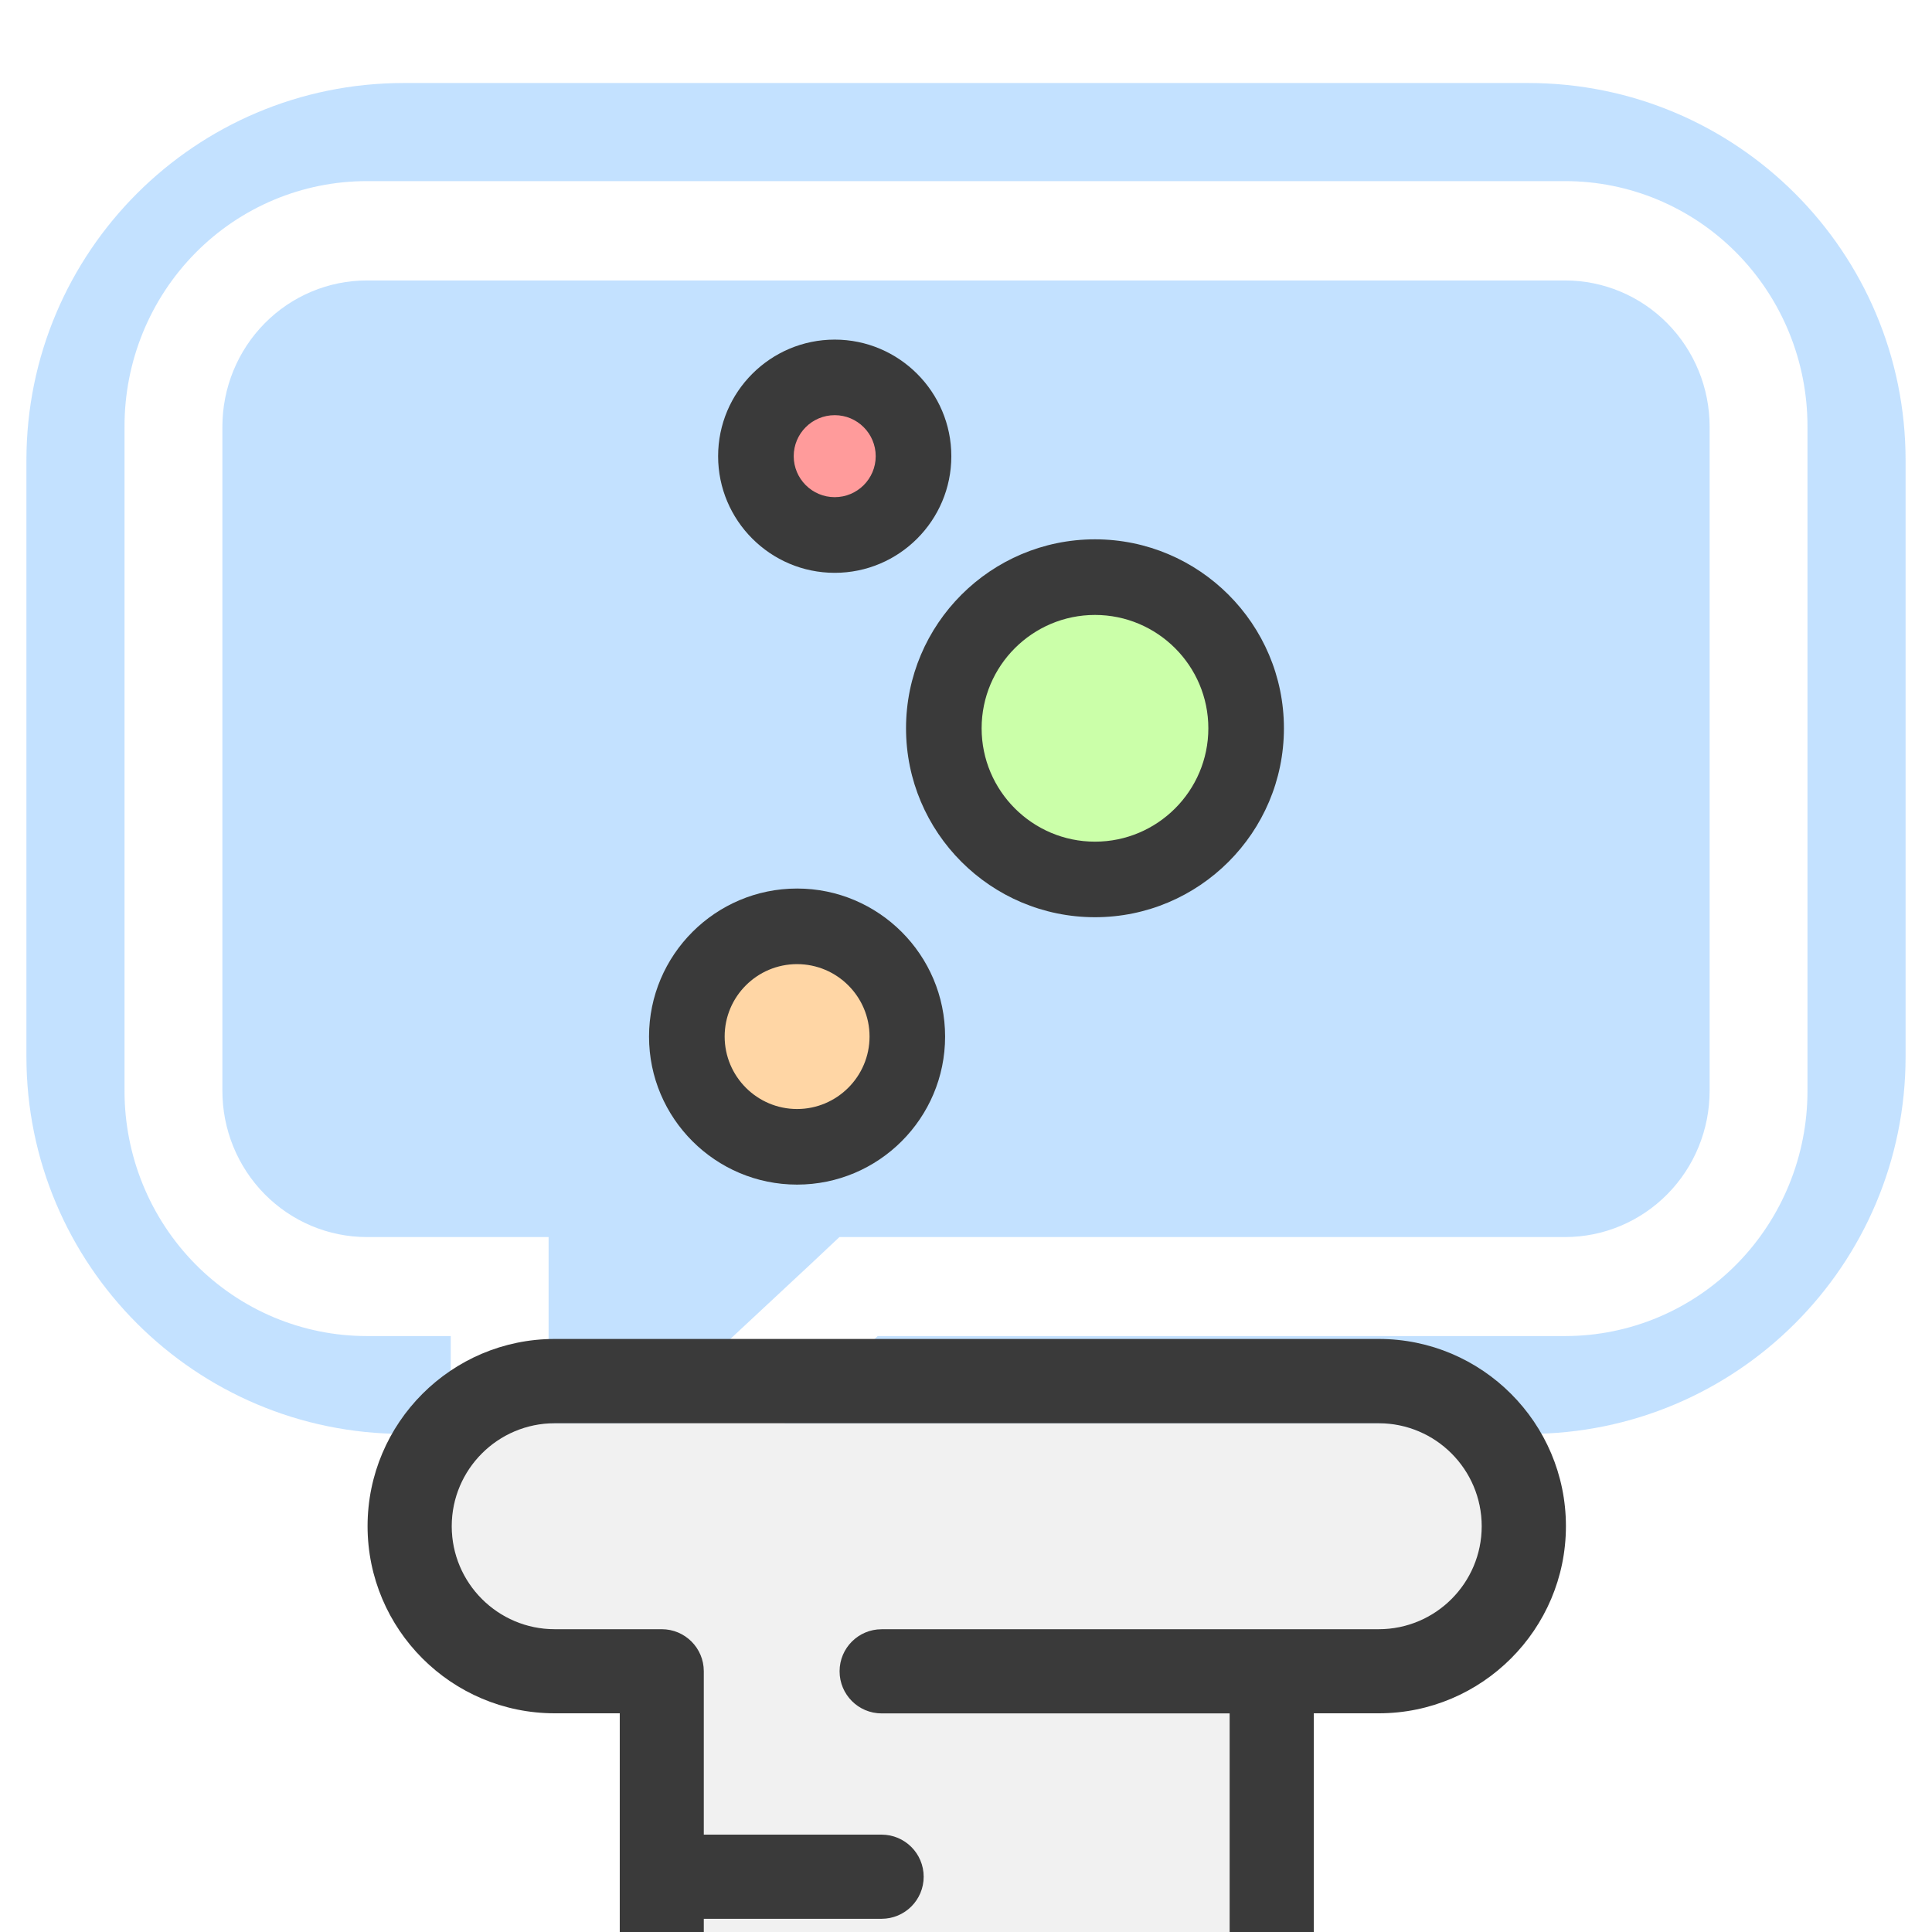 <svg width="196" height="196" viewBox="0 0 196 196" fill="none" xmlns="http://www.w3.org/2000/svg">
<g clip-path="url(#clip0_306_19555)">
<g clip-path="url(#clip1_306_19555)">
<path fill-rule="evenodd" clip-rule="evenodd" d="M40.961 8.422C19.819 8.422 2.68 25.561 2.68 46.703V107.188C2.68 128.33 19.819 145.469 40.961 145.469H45.726V135.541H37.204C30.679 135.541 24.421 132.916 19.812 128.243C15.203 123.57 12.62 117.236 12.633 110.633V43.266C12.624 36.667 15.209 30.337 19.818 25.668C24.427 20.998 30.681 18.375 37.204 18.375H158.796L158.796 18.375C165.319 18.375 171.573 20.998 176.182 25.667C180.791 30.336 183.376 36.666 183.367 43.265V110.633C183.38 117.226 180.804 123.554 176.206 128.225C171.606 132.896 165.361 135.528 158.845 135.541H89.045L78.439 145.469H155.039C176.181 145.469 193.32 128.33 193.32 107.188V46.703C193.32 25.561 176.181 8.422 155.039 8.422H40.961ZM63.756 145.469L82.312 128.177L85.157 125.499H158.796C162.684 125.494 166.411 123.927 169.158 121.143C171.904 118.359 173.444 114.585 173.44 110.652L173.441 43.266C173.435 39.339 171.892 35.573 169.146 32.797C166.401 30.019 162.679 28.457 158.797 28.452H37.205C33.323 28.457 29.6 30.019 26.856 32.797C24.11 35.573 22.566 39.339 22.561 43.266V110.634C22.552 114.571 24.091 118.348 26.838 121.136C29.585 123.925 33.314 125.494 37.205 125.499H55.655V145.469H63.756Z" fill="#0882FE" fill-opacity="0.24"/>
<circle cx="110.685" cy="73.745" r="12.194" fill="#CBFFA9"/>
<circle cx="84.942" cy="46.376" r="10.839" fill="#FF9B9B"/>
<circle cx="80.607" cy="104.907" r="10.839" fill="#FFD6A5"/>
<path fill-rule="evenodd" clip-rule="evenodd" d="M23.012 359.054H12.848L-26.347 419.655C-33.081 430.08 -33.584 443.316 -27.653 454.21C-21.721 465.107 -10.336 471.872 2.072 471.872H194.08C206.488 471.872 217.881 465.104 223.805 454.207C229.74 443.313 229.237 430.077 222.495 419.66L222.494 419.659L183.299 359.054H173.117L160.398 339.387C159.789 339.576 159.24 339.81 158.581 340.102L158.565 340.109C156.747 340.903 154.481 341.892 150.326 341.892C146.18 341.892 143.918 340.907 142.098 340.114L142.071 340.102C140.598 339.455 139.622 339.027 137.244 339.027C134.867 339.027 133.894 339.451 132.422 340.102L132.406 340.109C130.588 340.903 128.322 341.892 124.167 341.892C120.013 341.892 117.75 340.9 115.93 340.101L115.923 340.098L115.893 340.085C114.433 339.449 113.465 339.027 111.104 339.027C110.188 339.027 109.397 339.095 108.708 339.239C106.399 339.723 104.135 338.236 103.651 335.923C103.17 333.618 104.662 331.354 106.967 330.874C108.235 330.605 109.586 330.48 111.104 330.48C115.271 330.48 117.535 331.472 119.356 332.274L119.38 332.285C120.839 332.923 121.806 333.345 124.166 333.345C126.544 333.345 127.513 332.922 128.993 332.27C130.813 331.472 133.081 330.48 137.244 330.48C141.412 330.48 143.679 331.472 145.5 332.27L145.505 332.273C146.978 332.919 147.951 333.345 150.326 333.345C152.703 333.345 153.679 332.922 155.152 332.27C155.172 332.262 155.192 332.254 155.212 332.246C155.247 332.232 155.283 332.217 155.319 332.203L155.326 332.2L155.331 332.198C155.443 332.153 155.558 332.107 155.663 332.059L134.889 299.938C128.254 289.67 124.745 277.788 124.745 265.558V173.824H89.44C87.086 173.824 85.174 171.913 85.174 169.551C85.174 167.197 87.082 165.285 89.44 165.285L139.878 165.281C145.635 165.281 150.317 160.596 150.317 154.835C150.317 149.077 145.632 144.388 139.878 144.388H56.272C50.511 144.388 45.829 149.073 45.829 154.835C45.829 160.592 50.511 165.281 56.272 165.281H67.135C69.49 165.281 71.401 167.189 71.401 169.547V186.122H89.433C91.795 186.122 93.707 188.033 93.707 190.395C93.707 192.75 91.795 194.661 89.433 194.661H71.401V210.419H89.433C91.795 210.419 93.707 212.327 93.707 214.685C93.707 217.043 91.795 218.958 89.433 218.958H71.401V234.716H89.433C91.795 234.716 93.707 236.632 93.707 238.99C93.707 241.344 91.795 243.256 89.433 243.256H71.401V259.014H89.433C91.795 259.014 93.707 260.921 93.707 263.279C93.707 265.634 91.795 267.545 89.433 267.545H71.328C71.154 272.913 70.352 278.208 68.857 283.303H89.432C91.794 283.303 93.706 285.215 93.706 287.577C93.706 289.927 91.794 291.843 89.432 291.843H65.676C64.404 294.625 62.925 297.327 61.248 299.924L40.471 332.052C40.521 332.073 40.572 332.094 40.624 332.115L40.63 332.118C40.745 332.165 40.861 332.214 40.967 332.26L40.978 332.265C42.444 332.906 43.418 333.331 45.778 333.331C46.611 333.331 47.33 333.275 47.955 333.157C50.286 332.722 52.504 334.259 52.932 336.575C53.364 338.899 51.831 341.125 49.514 341.553C48.363 341.765 47.141 341.871 45.778 341.871C41.624 341.871 39.361 340.878 37.542 340.08L37.534 340.076C36.887 339.789 36.346 339.554 35.74 339.372L23.012 359.054ZM63.111 359.054H23.012L-19.175 424.289C-24.21 432.079 -24.588 441.977 -20.152 450.123C-15.719 458.268 -7.206 463.329 2.071 463.329H194.079C203.357 463.329 211.873 458.276 216.302 450.123C220.738 441.98 220.359 432.078 215.321 424.315L173.117 359.054H93.489C92.909 357.385 91.321 356.189 89.451 356.189H67.148C65.281 356.189 63.692 357.387 63.111 359.054ZM63.111 359.054H93.489C93.641 359.493 93.724 359.964 93.724 360.455C93.724 362.81 91.812 364.721 89.451 364.721H67.148C64.79 364.721 62.874 362.813 62.874 360.455C62.874 359.965 62.958 359.493 63.111 359.054ZM67.148 307.594H89.451C91.812 307.594 93.724 309.506 93.724 311.868C93.724 314.218 91.812 316.133 89.451 316.133H67.148C64.79 316.133 62.874 314.226 62.874 311.868C62.874 309.509 64.79 307.594 67.148 307.594ZM89.451 331.897H67.148C64.79 331.897 62.874 333.812 62.874 336.162C62.874 338.524 64.79 340.436 67.148 340.436H89.451C91.812 340.436 93.724 338.521 93.724 336.162C93.724 333.812 91.812 331.897 89.451 331.897ZM89.451 380.482H67.148C64.79 380.482 62.874 382.398 62.874 384.756C62.874 387.114 64.79 389.022 67.148 389.022H89.451C91.812 389.022 93.724 387.106 93.724 384.756C93.724 382.398 91.812 380.482 89.451 380.482ZM67.148 404.785H89.451C91.812 404.785 93.724 406.693 93.724 409.058C93.724 411.409 91.812 413.324 89.451 413.324H67.148C64.79 413.324 62.874 411.417 62.874 409.058C62.874 406.7 64.79 404.785 67.148 404.785ZM89.451 429.078H67.148C64.79 429.078 62.874 430.993 62.874 433.344C62.874 435.706 64.79 437.617 67.148 437.617H89.451C91.812 437.617 93.724 435.702 93.724 433.344C93.724 430.993 91.812 429.078 89.451 429.078Z" fill="#F1F1F1"/>
<path d="M222.494 419.659L166.193 332.604C166.087 332.415 165.974 332.233 165.845 332.063L142.067 295.29C136.321 286.41 133.285 276.126 133.285 265.547V173.813H139.879C150.341 173.813 158.862 165.293 158.862 154.826C158.862 144.356 150.341 135.836 139.879 135.836H56.276C45.806 135.836 37.29 144.356 37.29 154.826C37.29 165.3 45.803 173.813 56.276 173.813H62.874V265.543C62.874 276.118 59.838 286.406 54.093 295.286L30.299 332.078C30.189 332.222 30.09 332.381 29.996 332.54L-26.347 419.655C-33.081 430.08 -33.584 443.316 -27.653 454.21C-21.721 465.107 -10.336 471.872 2.072 471.872H194.08C206.488 471.872 217.881 465.104 223.805 454.207C229.74 443.313 229.237 430.077 222.495 419.66L222.494 419.659ZM216.302 450.123C211.873 458.276 203.357 463.329 194.079 463.329H2.071C-7.206 463.329 -15.719 458.268 -20.152 450.123C-24.588 441.977 -24.21 432.079 -19.175 424.289L35.74 339.372C36.346 339.554 36.887 339.789 37.534 340.077C39.355 340.875 41.618 341.871 45.778 341.871C47.141 341.871 48.363 341.765 49.514 341.553C51.831 341.125 53.364 338.899 52.932 336.575C52.504 334.259 50.286 332.722 47.955 333.157C47.33 333.275 46.611 333.331 45.778 333.331C43.412 333.331 42.44 332.904 40.967 332.26C40.812 332.192 40.634 332.12 40.471 332.052L61.248 299.924C62.925 297.327 64.404 294.625 65.676 291.843H89.432C91.794 291.843 93.706 289.927 93.706 287.577C93.706 285.215 91.794 283.303 89.432 283.303H68.857C70.352 278.208 71.154 272.913 71.328 267.545H89.433C91.795 267.545 93.707 265.634 93.707 263.279C93.707 260.921 91.795 259.014 89.433 259.014H71.401V243.256H89.433C91.795 243.256 93.707 241.344 93.707 238.99C93.707 236.632 91.795 234.716 89.433 234.716H71.401V218.958H89.433C91.795 218.958 93.707 217.043 93.707 214.685C93.707 212.327 91.795 210.419 89.433 210.419H71.401V194.661H89.433C91.795 194.661 93.707 192.75 93.707 190.395C93.707 188.033 91.795 186.122 89.433 186.122H71.401V169.547C71.401 167.189 69.49 165.281 67.135 165.281H56.272C50.511 165.281 45.829 160.592 45.829 154.835C45.829 149.074 50.511 144.388 56.272 144.388H139.878C145.632 144.388 150.317 149.077 150.317 154.835C150.317 160.596 145.635 165.281 139.878 165.281L129.037 165.285H129.01H89.44C87.082 165.285 85.174 167.197 85.174 169.551C85.174 171.913 87.086 173.824 89.44 173.824H124.745V265.558C124.745 277.788 128.254 289.67 134.889 299.938L155.663 332.059C155.5 332.134 155.315 332.202 155.152 332.271C153.679 332.922 152.703 333.346 150.326 333.346C147.949 333.346 146.976 332.918 145.5 332.271C143.679 331.472 141.412 330.48 137.244 330.48C133.081 330.48 130.813 331.472 128.993 332.271C127.513 332.922 126.544 333.346 124.166 333.346C121.793 333.346 120.828 332.918 119.356 332.274C117.535 331.472 115.271 330.48 111.104 330.48C109.586 330.48 108.235 330.605 106.967 330.874C104.662 331.354 103.17 333.618 103.651 335.923C104.135 338.236 106.399 339.723 108.708 339.239C109.397 339.095 110.188 339.027 111.104 339.027C113.481 339.027 114.446 339.455 115.923 340.098C117.743 340.897 120.007 341.892 124.167 341.892C128.334 341.892 130.601 340.897 132.422 340.102C133.894 339.451 134.867 339.027 137.244 339.027C139.622 339.027 140.598 339.455 142.071 340.102C143.895 340.897 146.159 341.892 150.326 341.892C154.493 341.892 156.761 340.897 158.581 340.102C159.24 339.811 159.789 339.576 160.398 339.387L215.321 424.315C220.359 432.078 220.738 441.98 216.302 450.123Z" fill="#3A3A3A"/>
<path d="M80.862 120.177C89.146 120.177 95.88 113.44 95.88 105.159C95.88 96.882 89.143 90.141 80.862 90.141C72.585 90.141 65.844 96.878 65.844 105.159C65.84 113.44 72.581 120.177 80.862 120.177ZM80.862 97.81C84.917 97.81 88.215 101.107 88.215 105.156C88.215 109.204 84.917 112.509 80.862 112.509C76.814 112.509 73.516 109.211 73.516 105.156C73.513 101.101 76.81 97.81 80.862 97.81Z" fill="#3A3A3A"/>
<path d="M111.085 93.051C121.654 93.051 130.253 84.451 130.253 73.883C130.253 63.314 121.653 54.714 111.085 54.714C100.513 54.714 91.916 63.315 91.916 73.883C91.916 84.451 100.513 93.051 111.085 93.051ZM111.085 62.386C117.424 62.386 122.585 67.543 122.585 73.886C122.585 80.229 117.425 85.386 111.085 85.386C104.745 85.386 99.585 80.226 99.585 73.886C99.585 67.543 104.745 62.386 111.085 62.386Z" fill="#3A3A3A"/>
<path d="M84.682 58.113C91.205 58.113 96.512 52.806 96.512 46.283C96.512 39.76 91.199 34.453 84.682 34.453C78.159 34.453 72.852 39.759 72.852 46.283C72.852 52.803 78.155 58.113 84.682 58.113ZM84.682 42.119C86.977 42.119 88.84 43.985 88.84 46.28C88.84 48.577 86.973 50.437 84.682 50.437C82.388 50.437 80.522 48.571 80.522 46.276C80.522 43.982 82.384 42.119 84.682 42.119Z" fill="#3A3A3A"/>
</g>
</g>
<defs>
<clipPath id="clip0_306_19555">
<rect width="196" height="196" fill="white"/>
</clipPath>
<clipPath id="clip1_306_19555">
<rect width="196" height="196" fill="white"/>
</clipPath>
</defs>
</svg>
